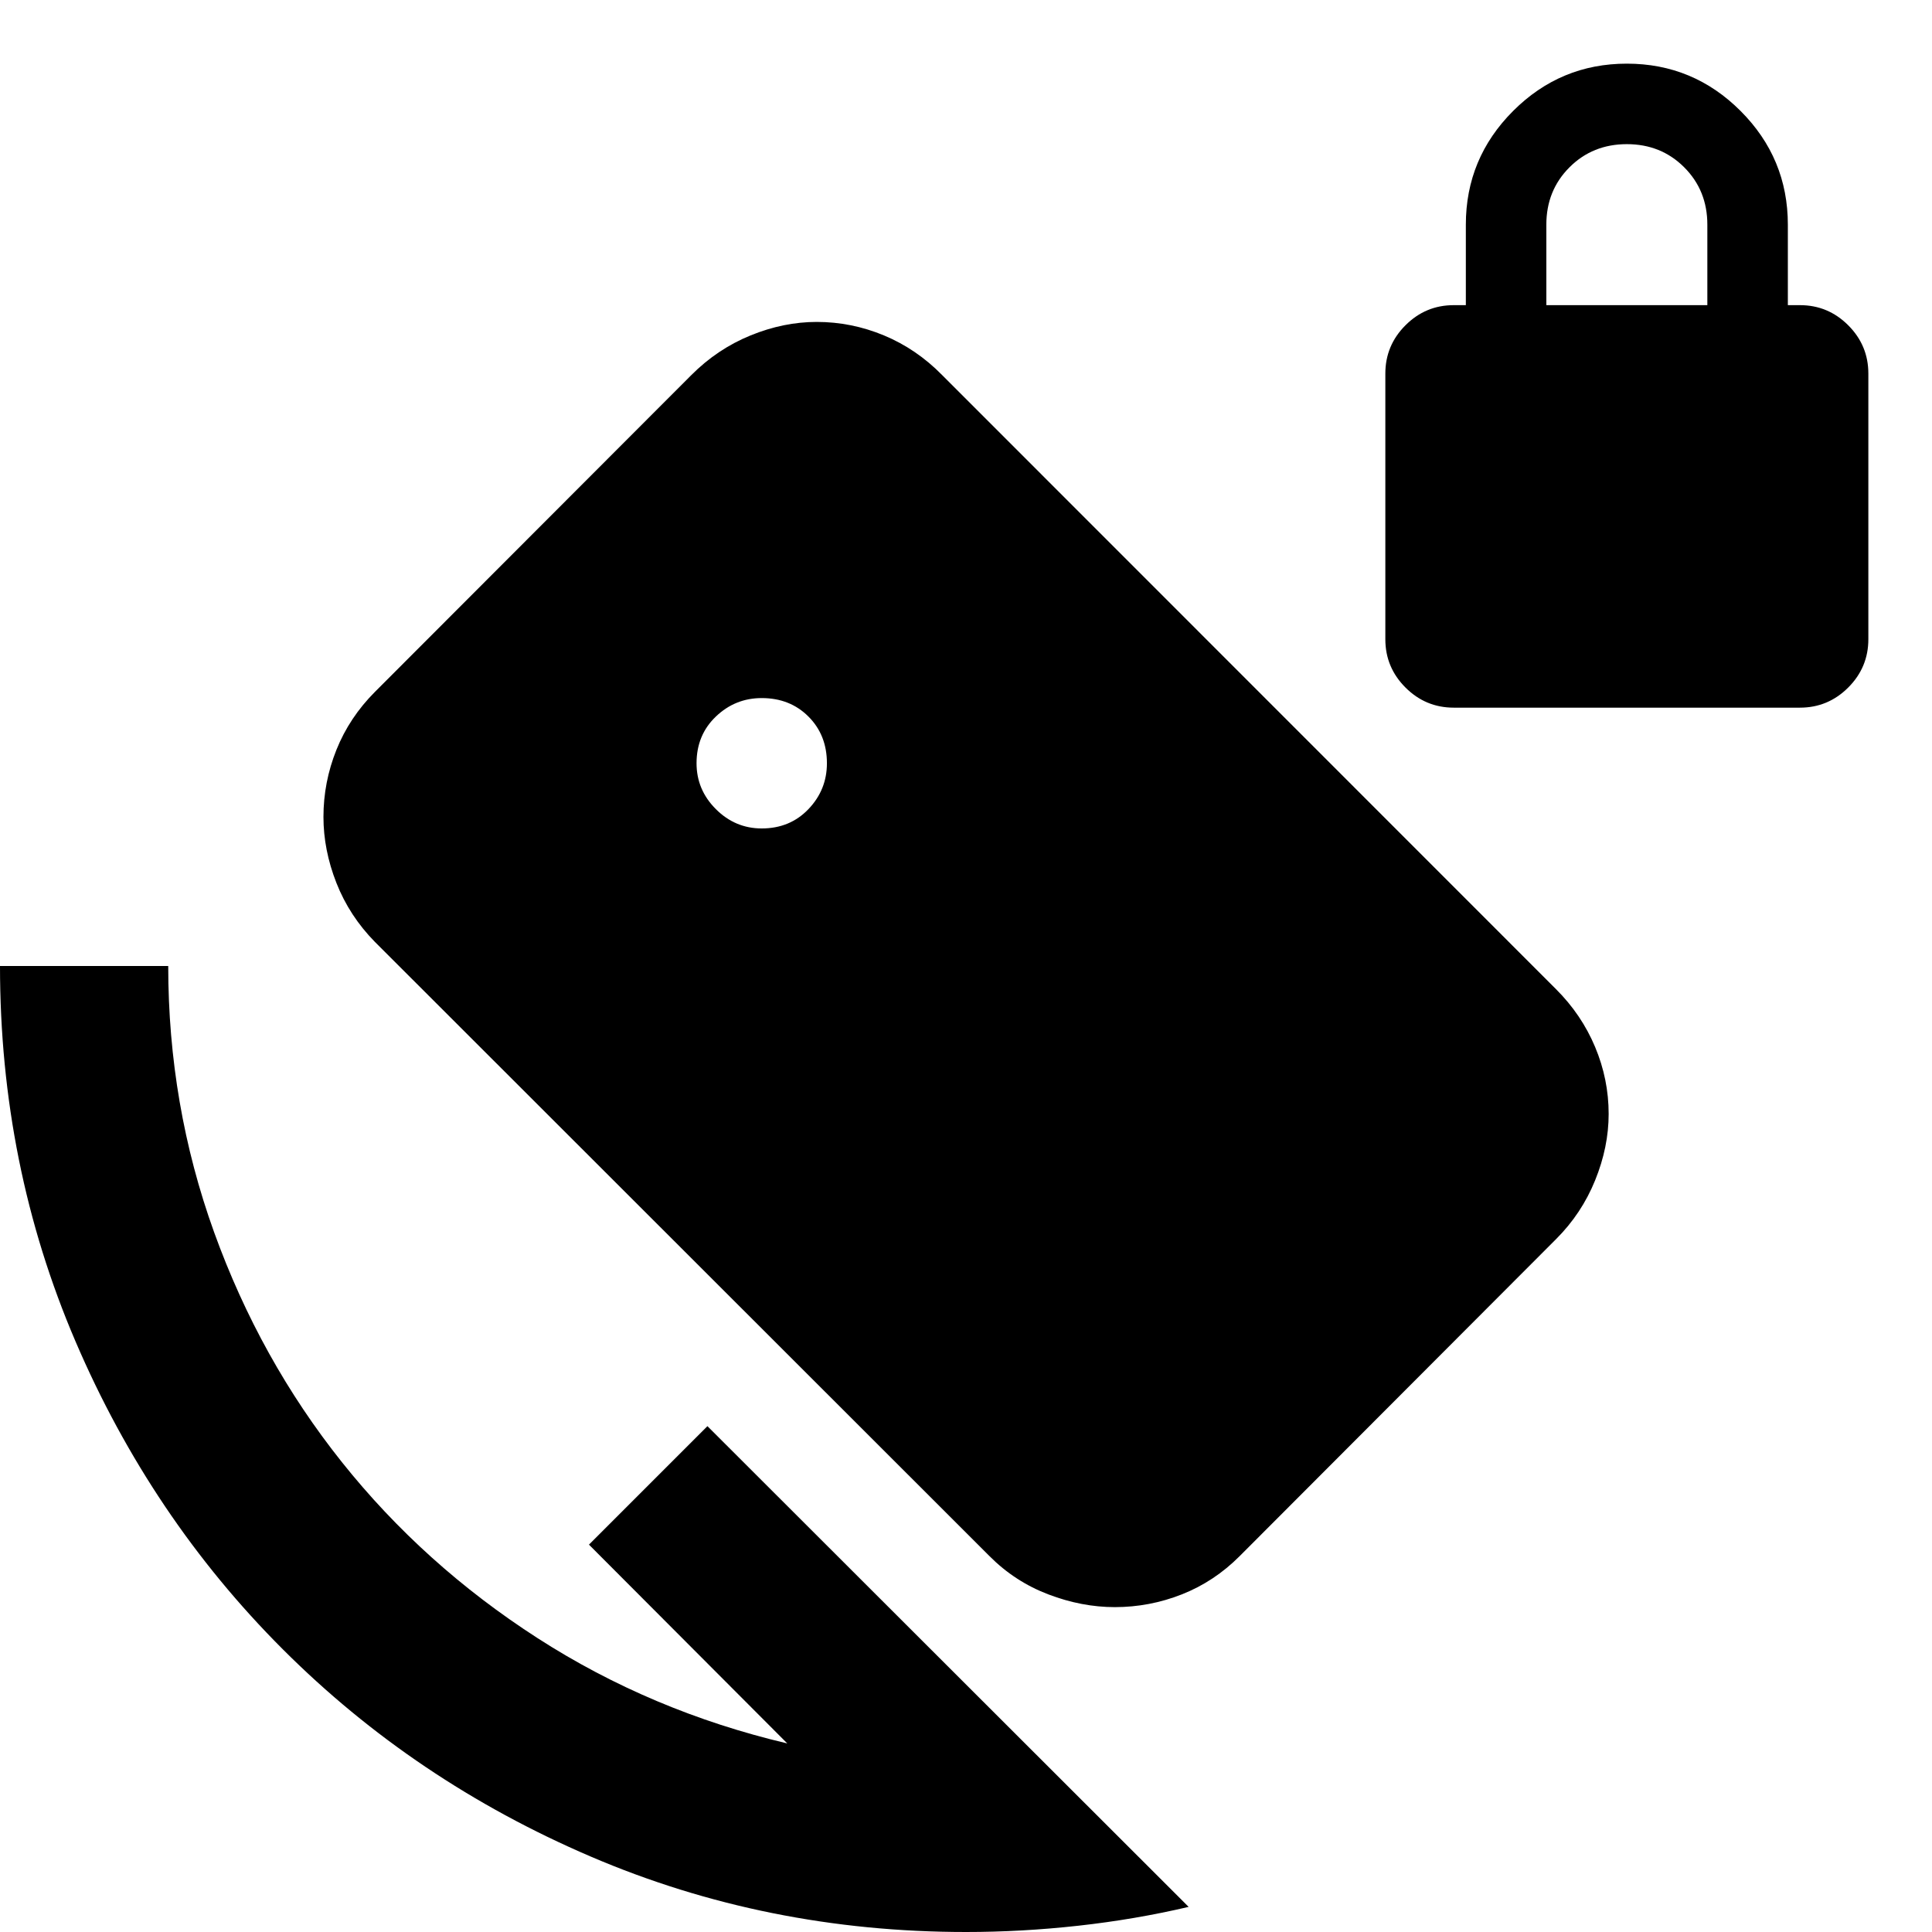 <svg xmlns="http://www.w3.org/2000/svg" height="24" viewBox="0 -960 960 960" width="24"><path d="M722.37-608.37q-14 0-24-10t-10-24v-132q0-14 10-24t24-10h6v-40q0-33 23.5-56.5t56.5-23.5q33 0 56.5 23.5t23.5 56.5v40h6q14 0 24 10t10 24v132q0 14-10 24t-24 10h-172Zm46-200h80v-40q0-17-11.5-28.5t-28.5-11.5q-17 0-28.5 11.5t-11.5 28.5v40ZM480 0q-99 0-186.5-37.5t-153-103Q75-206 37.5-293.5T0-480h83.59q0 69.09 22.8 132.29 22.81 63.21 63.51 114.25 40.71 51.05 97.2 87.43 56.49 36.38 124.1 52.33l-98.55-98.78 58.87-58.87L590.63-12.48Q564-6.24 535.83-3.12 507.66 0 480 0ZM378.5-548.35q14.04 0 23.21-9.6 9.18-9.59 9.18-22.79 0-14.04-9.18-23.21-9.17-9.18-23.21-9.18-13.2 0-22.79 9.18-9.6 9.17-9.6 23.21 0 13.2 9.6 22.79 9.59 9.6 22.79 9.6Zm113.17 361.57L186.33-491.93q-12.7-12.92-19.16-29.33-6.45-16.41-6.45-32.81 0-17.25 6.45-33.35 6.46-16.1 19.16-28.82l157.21-157.41q12.94-12.96 29.4-19.68 16.45-6.71 32.88-6.71 17.29 0 33.43 6.71 16.14 6.72 28.84 19.65l305.1 305.2q12.7 12.69 19.42 28.74 6.72 16.05 6.72 33.25 0 16.42-6.72 32.97-6.72 16.56-19.42 29.24l-157.21 157.5q-12.64 12.67-28.72 19.01-16.08 6.34-33.32 6.34-16.43 0-33.05-6.34-16.62-6.34-29.22-19.01Z"/></svg>